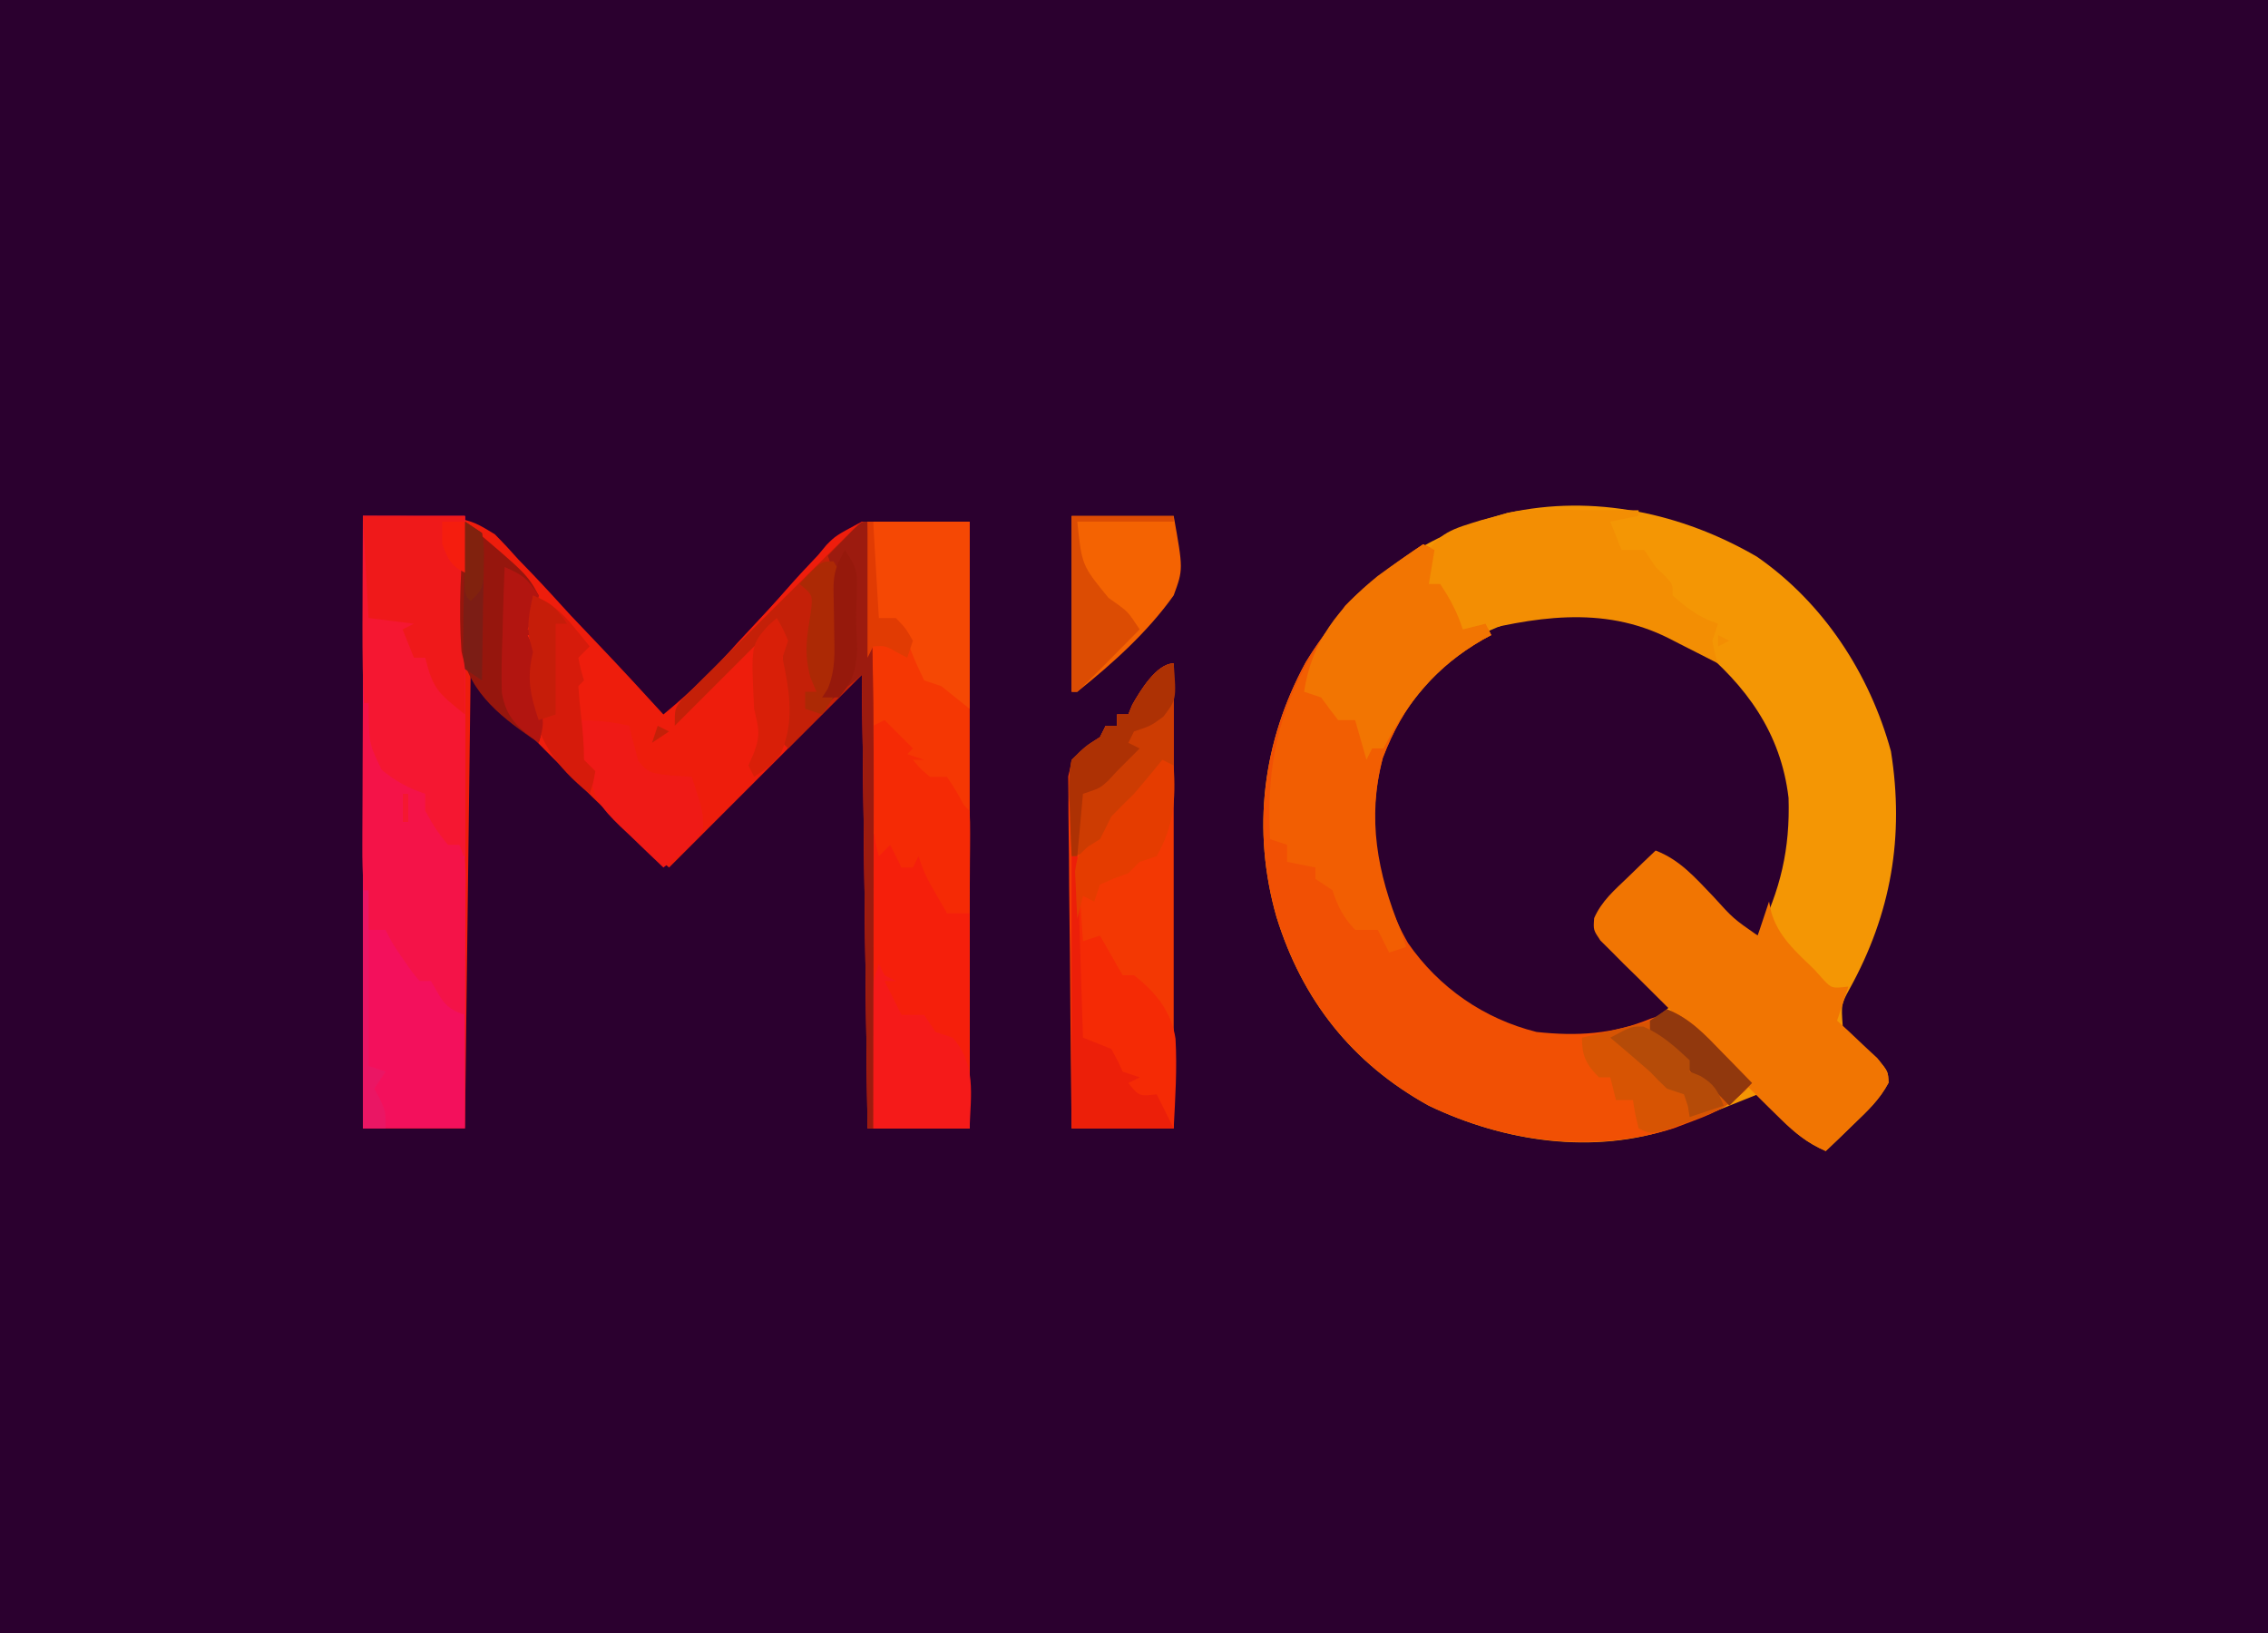 <svg id="svg" version="1.1" xmlns="http://www.w3.org/2000/svg" viewBox="0 0 400 288" style="display: block;"><path d="M0 0 C132 0 264 0 400 0 C400 95.04 400 190.08 400 288 C268 288 136 288 0 288 C0 192.96 0 97.92 0 0 Z " transform="translate(0,0)" style="fill: #2B002F;"/><path d="M0 0 C11.699 8.111 19.854 20.575 23.625 34.312 C26.01 49.342 23.677 62.923 16.332 76.219 C14.844 78.94 14.844 78.94 15.125 82.812 C17.093 85.017 19.25 86.867 21.473 88.812 C23.125 90.812 23.125 90.812 23.188 92.734 C21.649 95.744 19.491 97.726 17.062 100.062 C15.684 101.401 15.684 101.401 14.277 102.766 C13.567 103.441 12.857 104.117 12.125 104.812 C8.673 103.335 6.475 101.375 3.875 98.688 C3.169 97.963 2.462 97.239 1.734 96.492 C1.203 95.938 0.672 95.384 0.125 94.812 C-0.567 95.09 -1.259 95.367 -1.973 95.652 C-2.93 96.035 -3.888 96.418 -4.875 96.812 C-5.905 97.226 -6.935 97.64 -7.996 98.066 C-9.091 98.498 -10.185 98.93 -11.312 99.375 C-12.95 100.027 -12.95 100.027 -14.621 100.691 C-28.819 105.583 -44.592 103.171 -57.875 96.812 C-71.433 89.336 -80.221 78.151 -84.75 63.5 C-89.122 48.165 -87.237 32.672 -79.586 18.621 C-71.626 5.555 -60.669 -3.038 -45.875 -7.188 C-45.259 -7.36 -44.642 -7.533 -44.007 -7.711 C-28.855 -11.094 -13.177 -7.681 0 0 Z " transform="translate(309.875,98.188)" style="fill: #F49604;"/><path d="M0 0 C18 0 18 0 23.256 3.213 C24.689 4.649 26.075 6.132 27.414 7.656 C28.541 8.822 28.541 8.822 29.691 10.01 C32.049 12.468 34.335 14.98 36.625 17.5 C38.225 19.19 39.829 20.877 41.438 22.559 C45.342 26.66 49.191 30.809 53 35 C57.798 31.073 62.027 26.918 66.141 22.289 C67.903 20.382 69.675 18.483 71.447 16.584 C72.645 15.283 73.825 13.966 74.988 12.633 C76.702 10.679 78.474 8.797 80.266 6.914 C80.758 6.32 81.251 5.727 81.758 5.115 C83.384 3.475 83.384 3.475 88 1 C94.27 1 100.54 1 107 1 C107 36.31 107 71.62 107 108 C101.06 108 95.12 108 89 108 C88.67 81.6 88.34 55.2 88 28 C76.78 39.22 65.56 50.44 54 62 C41.651 51.415 30.501 39.501 19 28 C18.67 54.4 18.34 80.8 18 108 C12.06 108 6.12 108 0 108 C0 72.36 0 36.72 0 0 Z " transform="translate(64,91)" style="fill: #EE1D0C;"/><path d="M0 0 C8.785 7.223 14.884 15.496 16.254 27.027 C16.538 36.053 14.827 43.284 10.812 51.312 C6.487 49.654 3.718 46.441 0.562 43.188 C0.008 42.624 -0.546 42.061 -1.117 41.48 C-2.479 40.096 -3.834 38.705 -5.188 37.312 C-8.536 38.779 -10.88 40.649 -13.5 43.188 C-14.218 43.866 -14.936 44.544 -15.676 45.242 C-17.431 47.152 -17.431 47.152 -16.952 49.253 C-16.104 51.538 -15.206 52.642 -13.465 54.328 C-12.927 54.857 -12.388 55.385 -11.834 55.93 C-11.27 56.469 -10.706 57.007 -10.125 57.562 C-9.557 58.117 -8.989 58.671 -8.404 59.242 C-7.005 60.606 -5.597 61.96 -4.188 63.312 C-9.425 68.854 -14.104 69.426 -21.5 69.688 C-32.282 69.49 -40.164 64.987 -47.875 57.723 C-55.769 49.335 -57.786 38.423 -57.52 27.27 C-56.622 16.578 -51.185 8.251 -43.188 1.312 C-29.272 -8.164 -14.621 -7.741 0 0 Z " transform="translate(299.188,113.688)" style="fill: #2C002F;"/><path d="M0 0 C0.66 0.33 1.32 0.66 2 1 C1.67 2.98 1.34 4.96 1 7 C1.66 7 2.32 7 3 7 C4.783 9.639 5.991 11.972 7 15 C8.32 14.67 9.64 14.34 11 14 C11.495 14.99 11.495 14.99 12 16 C11.504 16.268 11.007 16.536 10.496 16.812 C1.815 21.82 -3.54 28.266 -7.117 37.66 C-10.069 48.829 -8.39 60.324 -2.68 70.309 C2.763 78.176 10.712 83.685 20 86 C27.114 86.77 33.461 86.408 40.098 83.656 C42 83 42 83 46 83 C48.235 84.946 50.229 86.854 52.25 89 C52.804 89.572 53.359 90.145 53.93 90.734 C55.296 92.147 56.649 93.573 58 95 C54.894 98.553 52.03 100.06 47.625 101.688 C46.524 102.104 45.423 102.52 44.289 102.949 C29.889 107.55 14.434 105.431 1 99 C-12.558 91.524 -21.346 80.338 -25.875 65.688 C-30.249 50.345 -28.35 34.877 -20.719 20.812 C-15.211 11.8 -8.808 5.796 0 0 Z " transform="translate(251,96)" style="fill: #F15004;"/><path d="M0 0 C5.94 0 11.88 0 18 0 C18 35.64 18 71.28 18 108 C12.06 108 6.12 108 0 108 C0 72.36 0 36.72 0 0 Z " transform="translate(64,91)" style="fill: #F3105C;"/><path d="M0 0 C5.94 0 11.88 0 18 0 C18 35.31 18 70.62 18 107 C12.39 107 6.78 107 1 107 C0.868 96.593 0.737 86.185 0.609 75.778 C0.549 70.943 0.489 66.107 0.427 61.272 C-0.095 20.207 -0.095 20.207 0 0 Z " transform="translate(153,92)" style="fill: #F53703;"/><path d="M0 0 C0 27.06 0 54.12 0 82 C-5.94 82 -11.88 82 -18 82 C-18.113 73.594 -18.205 65.189 -18.259 56.782 C-18.285 52.879 -18.321 48.976 -18.377 45.073 C-18.432 41.306 -18.461 37.539 -18.474 33.771 C-18.484 32.334 -18.502 30.897 -18.529 29.461 C-18.565 27.448 -18.567 25.434 -18.568 23.421 C-18.579 22.275 -18.59 21.129 -18.601 19.949 C-17.813 16.081 -16.186 15.173 -13 13 C-12.67 12.34 -12.34 11.68 -12 11 C-11.34 11 -10.68 11 -10 11 C-10 10.34 -10 9.68 -10 9 C-9.34 9 -8.68 9 -8 9 C-7.773 8.443 -7.546 7.886 -7.312 7.312 C-5.959 4.928 -3.026 0 0 0 Z " transform="translate(207,117)" style="fill: #F33803;"/><path d="M0 0 C4.296 1.65 7.005 4.817 10.125 8.062 C13.696 12.004 13.696 12.004 18 15 C18.66 13.02 19.32 11.04 20 9 C20.124 9.598 20.247 10.196 20.375 10.812 C21.637 15.231 24.802 17.88 28 21 C28.536 21.598 29.073 22.196 29.625 22.812 C31.076 24.327 31.076 24.327 34 24 C33.34 25.98 32.68 27.96 32 30 C32.661 30.603 33.323 31.207 34.004 31.828 C35.27 33.027 35.27 33.027 36.562 34.25 C37.409 35.039 38.256 35.828 39.129 36.641 C41 39 41 39 41.094 40.969 C39.504 43.92 37.347 45.932 34.938 48.25 C33.559 49.588 33.559 49.588 32.152 50.953 C31.442 51.629 30.732 52.304 30 53 C26.801 51.585 24.621 49.887 22.134 47.44 C21.39 46.712 20.646 45.985 19.88 45.235 C19.088 44.448 18.296 43.662 17.48 42.852 C16.254 41.638 16.254 41.638 15.002 40.4 C13.277 38.69 11.555 36.977 9.835 35.261 C7.192 32.63 4.531 30.018 1.869 27.406 C0.197 25.743 -1.474 24.079 -3.145 22.414 C-4.347 21.24 -4.347 21.24 -5.575 20.043 C-6.303 19.309 -7.031 18.575 -7.781 17.819 C-8.428 17.176 -9.075 16.534 -9.743 15.872 C-11 14 -11 14 -10.844 11.922 C-9.517 8.901 -7.299 7.021 -4.938 4.75 C-4.018 3.858 -3.099 2.966 -2.152 2.047 C-1.442 1.371 -0.732 0.696 0 0 Z " transform="translate(292,150)" style="fill: #F17502;"/><path d="M0 0 C0.66 0.33 1.32 0.66 2 1 C1.67 2.98 1.34 4.96 1 7 C1.66 7 2.32 7 3 7 C4.783 9.639 5.991 11.972 7 15 C8.32 14.67 9.64 14.34 11 14 C11.495 14.99 11.495 14.99 12 16 C11.504 16.268 11.007 16.536 10.496 16.812 C1.815 21.82 -3.54 28.266 -7.117 37.66 C-9.932 48.311 -8.069 57.999 -4 68 C-3.67 68.99 -3.34 69.98 -3 71 C-4.485 71.495 -4.485 71.495 -6 72 C-6.66 70.68 -7.32 69.36 -8 68 C-9.32 68 -10.64 68 -12 68 C-14.135 65.707 -15.002 63.994 -16 61 C-16.99 60.34 -17.98 59.68 -19 59 C-19 58.34 -19 57.68 -19 57 C-20.65 56.67 -22.3 56.34 -24 56 C-24 55.01 -24 54.02 -24 53 C-24.99 52.67 -25.98 52.34 -27 52 C-27.804 37.108 -24.745 26.087 -16 14 C-15.258 12.948 -14.515 11.896 -13.75 10.812 C-9.624 6.593 -4.847 3.344 0 0 Z " transform="translate(251,96)" style="fill: #F25E02;"/><path d="M0 0 C5.94 0 11.88 0 18 0 C18 19.8 18 39.6 18 60 C15 60 15 60 13.5 58.562 C13.005 58.047 12.51 57.531 12 57 C11.01 56.67 10.02 56.34 9 56 C9 53.667 9 51.333 9 49 C7.824 48.567 7.824 48.567 6.625 48.125 C4 47 4 47 2 45 C1.67 45 1.34 45 1 45 C-0.048 35.23 -0.119 25.559 -0.062 15.75 C-0.057 14.215 -0.053 12.68 -0.049 11.145 C-0.039 7.43 -0.019 3.715 0 0 Z M7 49 C7.33 49 7.66 49 8 49 C8 50.65 8 52.3 8 54 C7.67 54 7.34 54 7 54 C7 52.35 7 50.7 7 49 Z " transform="translate(64,91)" style="fill: #F51731;"/><path d="M0 0 C3 0 3 0 5 2 C4.67 2.33 4.34 2.66 4 3 C4.33 3.99 4.66 4.98 5 6 C5.33 5.34 5.66 4.68 6 4 C6.66 4 7.32 4 8 4 C9.289 5.426 9.289 5.426 10.625 7.312 C11.071 7.927 11.517 8.542 11.977 9.176 C13 11 13 11 13 14 C14.32 14 15.64 14 17 14 C17 26.54 17 39.08 17 52 C11.39 52 5.78 52 0 52 C0 34.84 0 17.68 0 0 Z " transform="translate(154,147)" style="fill: #F51F0B;"/><path d="M0 0 C0.935 0.003 1.869 0.006 2.832 0.01 C3.8 0.018 4.768 0.027 5.766 0.035 C6.749 0.04 7.733 0.044 8.746 0.049 C11.169 0.061 13.592 0.077 16.016 0.098 C16.016 0.428 16.016 0.758 16.016 1.098 C14.366 1.428 12.716 1.758 11.016 2.098 C11.676 3.748 12.336 5.398 13.016 7.098 C14.336 7.098 15.656 7.098 17.016 7.098 C17.676 8.088 18.336 9.078 19.016 10.098 C19.552 10.613 20.088 11.129 20.641 11.66 C22.016 13.098 22.016 13.098 22.016 15.098 C24.664 17.46 26.631 18.969 30.016 20.098 C29.521 21.583 29.521 21.583 29.016 23.098 C29.405 25.24 29.405 25.24 30.016 27.098 C29.051 26.604 28.087 26.11 27.094 25.602 C25.818 24.954 24.542 24.307 23.266 23.66 C22.631 23.335 21.997 23.009 21.344 22.674 C9.616 16.749 -2.644 18.927 -14.984 22.098 C-15.397 21.376 -15.809 20.654 -16.234 19.91 C-17.891 17.024 -17.891 17.024 -20.297 14.723 C-21.984 12.098 -21.984 12.098 -21.922 8.535 C-19.322 3.923 -16.621 3.346 -11.711 1.824 C-10.811 1.584 -9.911 1.345 -8.984 1.098 C-8.371 0.92 -7.758 0.742 -7.125 0.558 C-4.692 0.035 -2.489 -0.015 0 0 Z M30.016 22.098 C31.006 22.593 31.006 22.593 32.016 23.098 C31.026 23.593 31.026 23.593 30.016 24.098 C30.016 23.438 30.016 22.778 30.016 22.098 Z " transform="translate(272.984,89.902)" style="fill: #F38E03;"/><path d="M0 0 C0.66 0.33 1.32 0.66 2 1 C1.67 2.98 1.34 4.96 1 7 C1.66 7 2.32 7 3 7 C4.783 9.639 5.991 11.972 7 15 C8.32 14.67 9.64 14.34 11 14 C11.495 14.99 11.495 14.99 12 16 C11.504 16.268 11.007 16.536 10.496 16.812 C2.397 21.484 -2.717 27.777 -7 36 C-7.66 36 -8.32 36 -9 36 C-9.33 36.66 -9.66 37.32 -10 38 C-10.99 34.535 -10.99 34.535 -12 31 C-12.99 31 -13.98 31 -15 31 C-16.02 29.682 -17.02 28.348 -18 27 C-18.99 26.67 -19.98 26.34 -21 26 C-19.685 17.126 -14.921 11.185 -8.027 5.586 C-5.389 3.659 -2.729 1.796 0 0 Z " transform="translate(251,96)" style="fill: #F27502;"/><path d="M0 0 C1.238 21.369 1.119 42.728 1.069 64.124 C1.058 68.972 1.054 73.82 1.049 78.668 C1.038 88.112 1.021 97.556 1 107 C0.67 107 0.34 107 0 107 C-0.33 80.6 -0.66 54.2 -1 27 C-5.29 31.29 -9.58 35.58 -14 40 C-14.66 39.34 -15.32 38.68 -16 38 C-15.67 37.01 -15.34 36.02 -15 35 C-15.248 33.824 -15.248 33.824 -15.5 32.625 C-16.053 29.722 -15.675 27.849 -15 25 C-14.879 21.798 -14.879 21.798 -16 18 C-21.94 23.94 -27.88 29.88 -34 36 C-34 33 -34 33 -32.754 31.386 C-32.171 30.807 -31.587 30.227 -30.987 29.63 C-30.329 28.97 -29.672 28.309 -28.994 27.629 C-28.276 26.922 -27.557 26.216 -26.816 25.488 C-25.721 24.396 -25.721 24.396 -24.604 23.282 C-23.058 21.742 -21.509 20.207 -19.956 18.675 C-17.569 16.319 -15.193 13.952 -12.818 11.584 C-11.318 10.093 -9.818 8.603 -8.316 7.113 C-7.6 6.401 -6.883 5.688 -6.145 4.954 C-5.484 4.303 -4.823 3.652 -4.143 2.982 C-3.559 2.404 -2.975 1.827 -2.373 1.233 C-1 0 -1 0 0 0 Z M-37 36 C-36.34 36.33 -35.68 36.66 -35 37 C-36.485 37.99 -36.485 37.99 -38 39 C-37.67 38.01 -37.34 37.02 -37 36 Z " transform="translate(153,92)" style="fill: #C42008;"/><path d="M0 0 C0.33 0 0.66 0 1 0 C1.33 4.95 1.66 9.9 2 15 C2.99 14.67 3.98 14.34 5 14 C6.32 16.31 7.64 18.62 9 21 C9.66 21 10.32 21 11 21 C14.752 23.903 17.617 27.396 18.323 32.193 C18.619 37.514 18.278 42.648 18 48 C12.06 48 6.12 48 0 48 C0 32.16 0 16.32 0 0 Z " transform="translate(189,151)" style="fill: #F52A05;"/><path d="M0 0 C0.33 0 0.66 0 1 0 C1.003 0.664 1.005 1.328 1.008 2.012 C1.13 7.193 1.13 7.193 3.297 11.742 C5.728 13.776 7.998 14.999 11 16 C11 16.99 11 17.98 11 19 C12.801 22.202 12.801 22.202 15 25 C15.66 25 16.32 25 17 25 C18.409 27.818 18.112 30.173 18.098 33.32 C18.094 34.577 18.091 35.834 18.088 37.129 C18.08 38.448 18.071 39.766 18.062 41.125 C18.057 42.465 18.053 43.805 18.049 45.145 C18.037 48.43 18.021 51.715 18 55 C14.236 53.745 13.95 52.306 12 49 C11.34 49 10.68 49 10 49 C8.746 47.539 8.746 47.539 7.438 45.625 C7.003 44.999 6.569 44.372 6.121 43.727 C5 42 5 42 4 40 C3.01 40 2.02 40 1 40 C0.179 35 -0.136 30.168 -0.098 25.098 C-0.096 24.375 -0.095 23.653 -0.093 22.908 C-0.088 20.626 -0.075 18.344 -0.062 16.062 C-0.057 14.505 -0.053 12.947 -0.049 11.389 C-0.038 7.592 -0.021 3.796 0 0 Z M7 16 C7 17.65 7 19.3 7 21 C7.33 21 7.66 21 8 21 C8 19.35 8 17.7 8 16 C7.67 16 7.34 16 7 16 Z " transform="translate(64,124)" style="fill: #F41348;"/><path d="M0 0 C5.94 0 11.88 0 18 0 C18 11.55 18 23.1 18 35 C13.183 31.146 12.373 30.491 11 25 C10.34 25 9.68 25 9 25 C8.34 23.35 7.68 21.7 7 20 C7.66 19.67 8.32 19.34 9 19 C6.36 18.67 3.72 18.34 1 18 C0.67 12.06 0.34 6.12 0 0 Z " transform="translate(64,91)" style="fill: #EF191A;"/><path d="M0 0 C5.61 0 11.22 0 17 0 C17 10.89 17 21.78 17 33 C15.35 31.68 13.7 30.36 12 29 C11.01 28.67 10.02 28.34 9 28 C7.312 24.438 7.312 24.438 6 21 C5.34 21 4.68 21 4 21 C1.891 19.547 1.891 19.547 0 17 C-0.492 14.064 -0.377 11.216 -0.25 8.25 C-0.168 5.527 -0.085 2.805 0 0 Z " transform="translate(154,92)" style="fill: #F54804;"/><path d="M0 0 C5.94 0 11.88 0 18 0 C19.685 9.415 19.685 9.415 18 14 C13.413 20.472 7.18 26.059 1 31 C0.67 31 0.34 31 0 31 C0 20.77 0 10.54 0 0 Z " transform="translate(189,91)" style="fill: #F46302;"/><path d="M0 0 C4.074 1.61 6.765 4.538 9.75 7.625 C10.257 8.141 10.763 8.656 11.285 9.188 C12.528 10.454 13.765 11.726 15 13 C11.747 16.816 8.577 18.188 3.875 19.812 C2.635 20.252 1.395 20.692 0.117 21.145 C-3 22 -3 22 -5 21 C-5.625 18.438 -5.625 18.438 -6 16 C-6.99 16 -7.98 16 -9 16 C-9.33 14.68 -9.66 13.36 -10 12 C-10.66 12 -11.32 12 -12 12 C-14.254 9.746 -15 8.208 -15 5 C-14.169 4.807 -13.337 4.613 -12.48 4.414 C-11.394 4.154 -10.307 3.893 -9.188 3.625 C-8.109 3.37 -7.03 3.115 -5.918 2.852 C-2.845 2.113 -2.845 2.113 0 0 Z " transform="translate(294,178)" style="fill: #D75403;"/><path d="M0 0 C1.667 1.667 3.333 3.333 5 5 C4.67 5.33 4.34 5.66 4 6 C4.99 6.33 5.98 6.66 7 7 C6.34 7 5.68 7 5 7 C6.312 8.562 6.312 8.562 8 10 C8.99 10 9.98 10 11 10 C12.625 12.438 12.625 12.438 14 15 C14.33 15.33 14.66 15.66 15 16 C15.086 17.343 15.107 18.69 15.098 20.035 C15.094 20.844 15.091 21.653 15.088 22.486 C15.08 23.336 15.071 24.187 15.062 25.062 C15.058 25.917 15.053 26.771 15.049 27.65 C15.037 29.767 15.019 31.883 15 34 C13.68 34 12.36 34 11 34 C7.125 27.375 7.125 27.375 6 24 C5.67 24.66 5.34 25.32 5 26 C4.34 26 3.68 26 3 26 C2.34 24.68 1.68 23.36 1 22 C0.34 22.66 -0.32 23.32 -1 24 C-1.842 21.075 -2.118 18.493 -2.098 15.453 C-2.094 14.609 -2.091 13.764 -2.088 12.895 C-2.08 12.022 -2.071 11.149 -2.062 10.25 C-2.058 9.362 -2.053 8.474 -2.049 7.559 C-2.037 5.372 -2.021 3.186 -2 1 C-1.34 0.67 -0.68 0.34 0 0 Z " transform="translate(156,127)" style="fill: #F52A05;"/><path d="M0 0 C10.954 9.267 10.954 9.267 13 13 C12.375 16.438 12.375 16.438 11 19 C11.66 19.33 12.32 19.66 13 20 C12.34 20 11.68 20 11 20 C11.351 20.742 11.701 21.485 12.062 22.25 C13 25 13 25 12.5 26.938 C11.764 29.177 11.764 29.177 13 32 C14.044 35.133 13.934 35.99 13 39 C6.863 34.836 0.868 30.467 -0.616 22.833 C-1.157 15.207 -0.719 7.602 0 0 Z " transform="translate(82,92)" style="fill: #96160D;"/><path d="M0 0 C0.33 0.66 0.66 1.32 1 2 C1.66 2.33 2.32 2.66 3 3 C2.34 3 1.68 3 1 3 C1.99 4.98 2.98 6.96 4 9 C5.32 9 6.64 9 8 9 C8.99 10.485 8.99 10.485 10 12 C10.99 12.33 11.98 12.66 13 13 C17.206 17.674 16.214 23.086 16 29 C10.39 29 4.78 29 -1 29 C-1.027 24.729 -1.047 20.458 -1.062 16.188 C-1.071 14.973 -1.079 13.758 -1.088 12.506 C-1.091 11.342 -1.094 10.179 -1.098 8.98 C-1.103 7.907 -1.108 6.833 -1.114 5.727 C-1 3 -1 3 0 0 Z " transform="translate(155,170)" style="fill: #F51A19;"/><path d="M0 0 C0 5.94 0 11.88 0 18 C-1.98 18.99 -1.98 18.99 -4 20 C-5.375 21.971 -6.702 23.977 -8 26 C-8.974 27.291 -9.975 28.561 -11 29.812 C-11.712 30.688 -11.712 30.688 -12.438 31.582 C-14.266 33.241 -15.623 33.486 -18 34 C-18.135 31.248 -18.234 28.503 -18.312 25.75 C-18.354 24.973 -18.396 24.195 -18.439 23.395 C-18.487 21.159 -18.467 19.189 -18 17 C-15.543 14.578 -15.543 14.578 -13 13 C-12.67 12.34 -12.34 11.68 -12 11 C-11.34 11 -10.68 11 -10 11 C-10 10.34 -10 9.68 -10 9 C-9.34 9 -8.68 9 -8 9 C-7.773 8.443 -7.546 7.886 -7.312 7.312 C-5.959 4.928 -3.026 0 0 0 Z " transform="translate(207,117)" style="fill: #CD3C02;"/><path d="M0 0 C3.273 0 5.847 0.299 9 1 C9.124 1.577 9.248 2.155 9.375 2.75 C9.581 3.493 9.787 4.235 10 5 C10.186 5.722 10.371 6.444 10.562 7.188 C12.384 9.484 13.28 9.394 16.125 9.75 C17.404 9.832 18.683 9.915 20 10 C22 16.118 22 16.118 22 19.125 C20.386 22.152 17.648 23.852 15 26 C13.008 24.116 11.032 22.219 9.062 20.312 C8.499 19.782 7.935 19.252 7.354 18.705 C4.126 15.555 2.511 13.631 2 9 C1.34 8.34 0.68 7.68 0 7 C-0.125 3.375 -0.125 3.375 0 0 Z " transform="translate(102,127)" style="fill: #EF1A16;"/><path d="M0 0 C1.238 21.369 1.119 42.728 1.069 64.124 C1.058 68.972 1.054 73.82 1.049 78.668 C1.038 88.112 1.021 97.556 1 107 C0.67 107 0.34 107 0 107 C-0.33 80.6 -0.66 54.2 -1 27 C-2.98 28.65 -4.96 30.3 -7 32 C-7.33 31.34 -7.66 30.68 -8 30 C-7.34 29.34 -6.68 28.68 -6 28 C-5.854 25.317 -5.814 22.741 -5.875 20.062 C-5.889 18.969 -5.889 18.969 -5.902 17.854 C-5.927 15.902 -5.963 13.951 -6 12 C-6 11.01 -6 10.02 -6 9 C-6.33 8.01 -6.66 7.02 -7 6 C-6.024 4.997 -5.044 3.998 -4.062 3 C-3.517 2.443 -2.972 1.886 -2.41 1.312 C-1 0 -1 0 0 0 Z " transform="translate(153,92)" style="fill: #9C1B0F;"/><path d="M0 0 C3.21 1.382 5.049 2.924 7.25 5.625 C7.771 6.257 8.292 6.888 8.828 7.539 C9.408 8.262 9.408 8.262 10 9 C9.34 9.66 8.68 10.32 8 11 C8.409 13.054 8.409 13.054 9 15 C8.67 15.33 8.34 15.66 8 16 C8.091 17.629 8.247 19.255 8.438 20.875 C8.754 23.626 9 26.227 9 29 C9.66 29.66 10.32 30.32 11 31 C10.625 33.125 10.625 33.125 10 35 C3.777 29.974 1.009 25.649 -0.723 17.832 C-1.005 14.946 -0.655 12.804 0 10 C-0.165 9.361 -0.33 8.721 -0.5 8.062 C-1.193 5.204 -0.583 2.849 0 0 Z " transform="translate(94,105)" style="fill: #D61B0B;"/><path d="M0 0 C0.33 0 0.66 0 1 0 C1.33 10.56 1.66 21.12 2 32 C3.65 32.66 5.3 33.32 7 34 C8.125 36.062 8.125 36.062 9 38 C9.99 38.33 10.98 38.66 12 39 C11.01 39.495 11.01 39.495 10 40 C11.882 42.354 11.882 42.354 15 42 C15.99 43.98 16.98 45.96 18 48 C12.06 48 6.12 48 0 48 C0 32.16 0 16.32 0 0 Z " transform="translate(189,151)" style="fill: #EC1F09;"/><path d="M0 0 C0.66 0.33 1.32 0.66 2 1 C2.376 7.135 2.046 11.585 -1 17 C-1.99 17.33 -2.98 17.66 -4 18 C-4.66 18.66 -5.32 19.32 -6 20 C-7.268 20.464 -7.268 20.464 -8.562 20.938 C-9.367 21.288 -10.171 21.639 -11 22 C-11.33 22.99 -11.66 23.98 -12 25 C-12.66 24.67 -13.32 24.34 -14 24 C-14.33 25.32 -14.66 26.64 -15 28 C-15.108 26.231 -15.186 24.459 -15.25 22.688 C-15.32 21.208 -15.32 21.208 -15.391 19.699 C-15 17 -15 17 -13.047 15.266 C-12.034 14.639 -12.034 14.639 -11 14 C-10.316 12.675 -9.65 11.341 -9 10 C-7.689 8.644 -6.353 7.314 -5 6 C-3.296 4.029 -1.65 2.017 0 0 Z " transform="translate(205,134)" style="fill: #E53C00;"/><path d="M0 0 C5.94 0 11.88 0 18 0 C18 0.33 18 0.66 18 1 C12.39 1 6.78 1 1 1 C1.806 8.695 1.806 8.695 6.5 14.438 C7.108 14.869 7.717 15.301 8.344 15.746 C10 17 10 17 12 20 C10.19 21.836 8.378 23.669 6.562 25.5 C6.046 26.025 5.53 26.549 4.998 27.09 C3.684 28.412 2.344 29.708 1 31 C0.67 31 0.34 31 0 31 C0 20.77 0 10.54 0 0 Z " transform="translate(189,91)" style="fill: #DC4C03;"/><path d="M0 0 C0.489 6.359 0.489 6.359 -1.812 9.375 C-4 11 -4 11 -7 12 C-7.33 12.66 -7.66 13.32 -8 14 C-7.34 14.33 -6.68 14.66 -6 15 C-7.333 16.333 -8.667 17.667 -10 19 C-10.516 19.557 -11.031 20.114 -11.562 20.688 C-13 22 -13 22 -16 23 C-16.33 26.63 -16.66 30.26 -17 34 C-17.33 34 -17.66 34 -18 34 C-18.135 31.248 -18.234 28.503 -18.312 25.75 C-18.354 24.973 -18.396 24.195 -18.439 23.395 C-18.487 21.159 -18.467 19.189 -18 17 C-15.543 14.578 -15.543 14.578 -13 13 C-12.67 12.34 -12.34 11.68 -12 11 C-11.34 11 -10.68 11 -10 11 C-10 10.34 -10 9.68 -10 9 C-9.34 9 -8.68 9 -8 9 C-7.773 8.443 -7.546 7.886 -7.312 7.312 C-5.959 4.928 -3.026 0 0 0 Z " transform="translate(207,117)" style="fill: #AD3104;"/><path d="M0 0 C3.161 1.37 3.993 1.989 6 5 C5.125 8.188 5.125 8.188 4 11 C4.66 11.33 5.32 11.66 6 12 C5.34 12 4.68 12 4 12 C4.351 12.742 4.701 13.485 5.062 14.25 C6 17 6 17 5.5 18.938 C4.764 21.177 4.764 21.177 6 24 C7.044 27.133 6.934 27.99 6 31 C2.366 28.32 0.297 26.705 -0.495 22.161 C-0.59 18.799 -0.523 15.485 -0.375 12.125 C-0.348 10.96 -0.321 9.794 -0.293 8.594 C-0.222 5.727 -0.124 2.865 0 0 Z " transform="translate(89,100)" style="fill: #B21510;"/><path d="M0 0 C1.477 2.346 2.107 3.466 1.551 6.238 C0.713 10.442 1.088 14.578 1.258 18.844 C0.971 22.356 0.024 24.16 -2 27 C-2.99 26.67 -3.98 26.34 -5 26 C-5 25.01 -5 24.02 -5 23 C-4.34 23 -3.68 23 -3 23 C-3.351 22.175 -3.701 21.35 -4.062 20.5 C-5.23 16.14 -4.727 13.434 -4 9 C-3.646 5.882 -3.646 5.882 -6 4 C-2.25 0 -2.25 0 0 0 Z " transform="translate(147,99)" style="fill: #AC2905;"/><path d="M0 0 C1.062 1.812 1.062 1.812 2 4 C1.67 4.99 1.34 5.98 1 7 C1.144 7.701 1.289 8.402 1.438 9.125 C2.442 14.259 2.85 19.098 0.688 23.938 C-1 26 -1 26 -4 28 C-4.33 27.34 -4.66 26.68 -5 26 C-4.67 25.237 -4.34 24.474 -4 23.688 C-2.805 20.475 -3.25 19.3 -4 16 C-4.565 4.753 -4.565 4.753 -1.438 1.25 C-0.963 0.838 -0.489 0.425 0 0 Z " transform="translate(137,109)" style="fill: #D91F08;"/><path d="M0 0 C4.074 1.61 6.765 4.538 9.75 7.625 C10.257 8.141 10.763 8.656 11.285 9.188 C12.528 10.454 13.765 11.726 15 13 C13.68 14.32 12.36 15.64 11 17 C10.567 16.546 10.134 16.093 9.688 15.625 C7.892 13.8 7.892 13.8 5 12 C3.333 10 1.667 8 0 6 C-0.99 5.34 -1.98 4.68 -3 4 C-3 3.34 -3 2.68 -3 2 C-2.01 1.34 -1.02 0.68 0 0 Z " transform="translate(294,178)" style="fill: #91380D;"/><path d="M0 0 C3.273 1.444 5.505 3.496 8.125 5.938 C8.125 6.598 8.125 7.258 8.125 7.938 C8.744 8.185 9.363 8.432 10 8.688 C12.476 10.144 13.076 11.316 14.125 13.938 C12.145 14.598 10.165 15.258 8.125 15.938 C8.022 15.298 7.919 14.659 7.812 14 C7.586 13.319 7.359 12.639 7.125 11.938 C6.135 11.607 5.145 11.277 4.125 10.938 C3.092 9.971 2.095 8.967 1.125 7.938 C-0.095 6.864 -1.324 5.802 -2.562 4.75 C-3.185 4.22 -3.808 3.69 -4.449 3.145 C-4.92 2.746 -5.39 2.348 -5.875 1.938 C-2.109 -0.07 -2.109 -0.07 0 0 Z " transform="translate(289.875,181.062)" style="fill: #B54B08;"/><path d="M0 0 C3.161 1.37 3.993 1.989 6 5 C5.34 5 4.68 5 4 5 C4 10.28 4 15.56 4 21 C3.01 21.33 2.02 21.66 1 22 C-0.509 17.473 -1.123 14.618 0 10 C-0.165 9.361 -0.33 8.721 -0.5 8.062 C-1.193 5.204 -0.583 2.849 0 0 Z " transform="translate(94,105)" style="fill: #C61D09;"/><path d="M0 0 C2.036 3.053 2.241 3.589 2.125 7 C2.107 7.681 2.089 8.361 2.07 9.062 C2.036 10.022 2.036 10.022 2 11 C2 13.126 2.07 15.252 2.188 17.375 C1.988 21.242 1.434 23.025 -1 26 C-1.99 26 -2.98 26 -4 26 C-3.673 25.496 -3.345 24.992 -3.008 24.473 C-1.615 21.054 -1.81 18.115 -1.875 14.438 C-1.889 13.429 -1.889 13.429 -1.902 12.4 C-1.927 10.6 -1.963 8.8 -2 7 C-2 3.894 -1.461 2.647 0 0 Z " transform="translate(149,97)" style="fill: #96190C;"/><path d="M0 0 C1.485 0.99 1.485 0.99 3 2 C3.341 4.614 3.341 4.614 3.293 7.883 C3.283 9.049 3.274 10.216 3.264 11.418 C3.239 12.641 3.213 13.865 3.188 15.125 C3.174 16.356 3.16 17.587 3.146 18.855 C3.111 21.904 3.062 24.952 3 28 C2.01 27.34 1.02 26.68 0 26 C-0.341 23.386 -0.341 23.386 -0.293 20.117 C-0.278 18.367 -0.278 18.367 -0.264 16.582 C-0.239 15.359 -0.213 14.135 -0.188 12.875 C-0.174 11.644 -0.16 10.413 -0.146 9.145 C-0.111 6.096 -0.062 3.048 0 0 Z " transform="translate(82,92)" style="fill: #7C1D15;"/><path d="M0 0 C0.33 0 0.66 0 1 0 C1 10.23 1 20.46 1 31 C1.99 31.33 2.98 31.66 4 32 C3.34 32.99 2.68 33.98 2 35 C2.33 35.598 2.66 36.196 3 36.812 C4 39 4 39 4 42 C2.68 42 1.36 42 0 42 C0 28.14 0 14.28 0 0 Z " transform="translate(64,157)" style="fill: #EA1664;"/><path d="M0 0 C0.33 0 0.66 0 1 0 C1.33 5.61 1.66 11.22 2 17 C2.99 17 3.98 17 5 17 C6.75 18.812 6.75 18.812 8 21 C7.67 21.99 7.34 22.98 7 24 C6.381 23.67 5.763 23.34 5.125 23 C3.09 21.858 3.09 21.858 1 22 C0.67 22.66 0.34 23.32 0 24 C0 16.08 0 8.16 0 0 Z " transform="translate(153,92)" style="fill: #E13B03;"/><path d="M0 0 C1.485 0.99 1.485 0.99 3 2 C3.363 4.312 3.363 4.312 3.312 7 C3.309 7.887 3.305 8.774 3.301 9.688 C3 12 3 12 1 14 C0 13 0 13 -0.098 10.059 C-0.086 8.864 -0.074 7.669 -0.062 6.438 C-0.053 5.24 -0.044 4.042 -0.035 2.809 C-0.024 1.882 -0.012 0.955 0 0 Z " transform="translate(82,92)" style="fill: #81220E;"/><path d="M0 0 C1.32 0 2.64 0 4 0 C4 2.97 4 5.94 4 9 C1.431 7.716 1.053 6.634 0 4 C0 2.68 0 1.36 0 0 Z " transform="translate(78,92)" style="fill: #F51D0E;"/></svg>